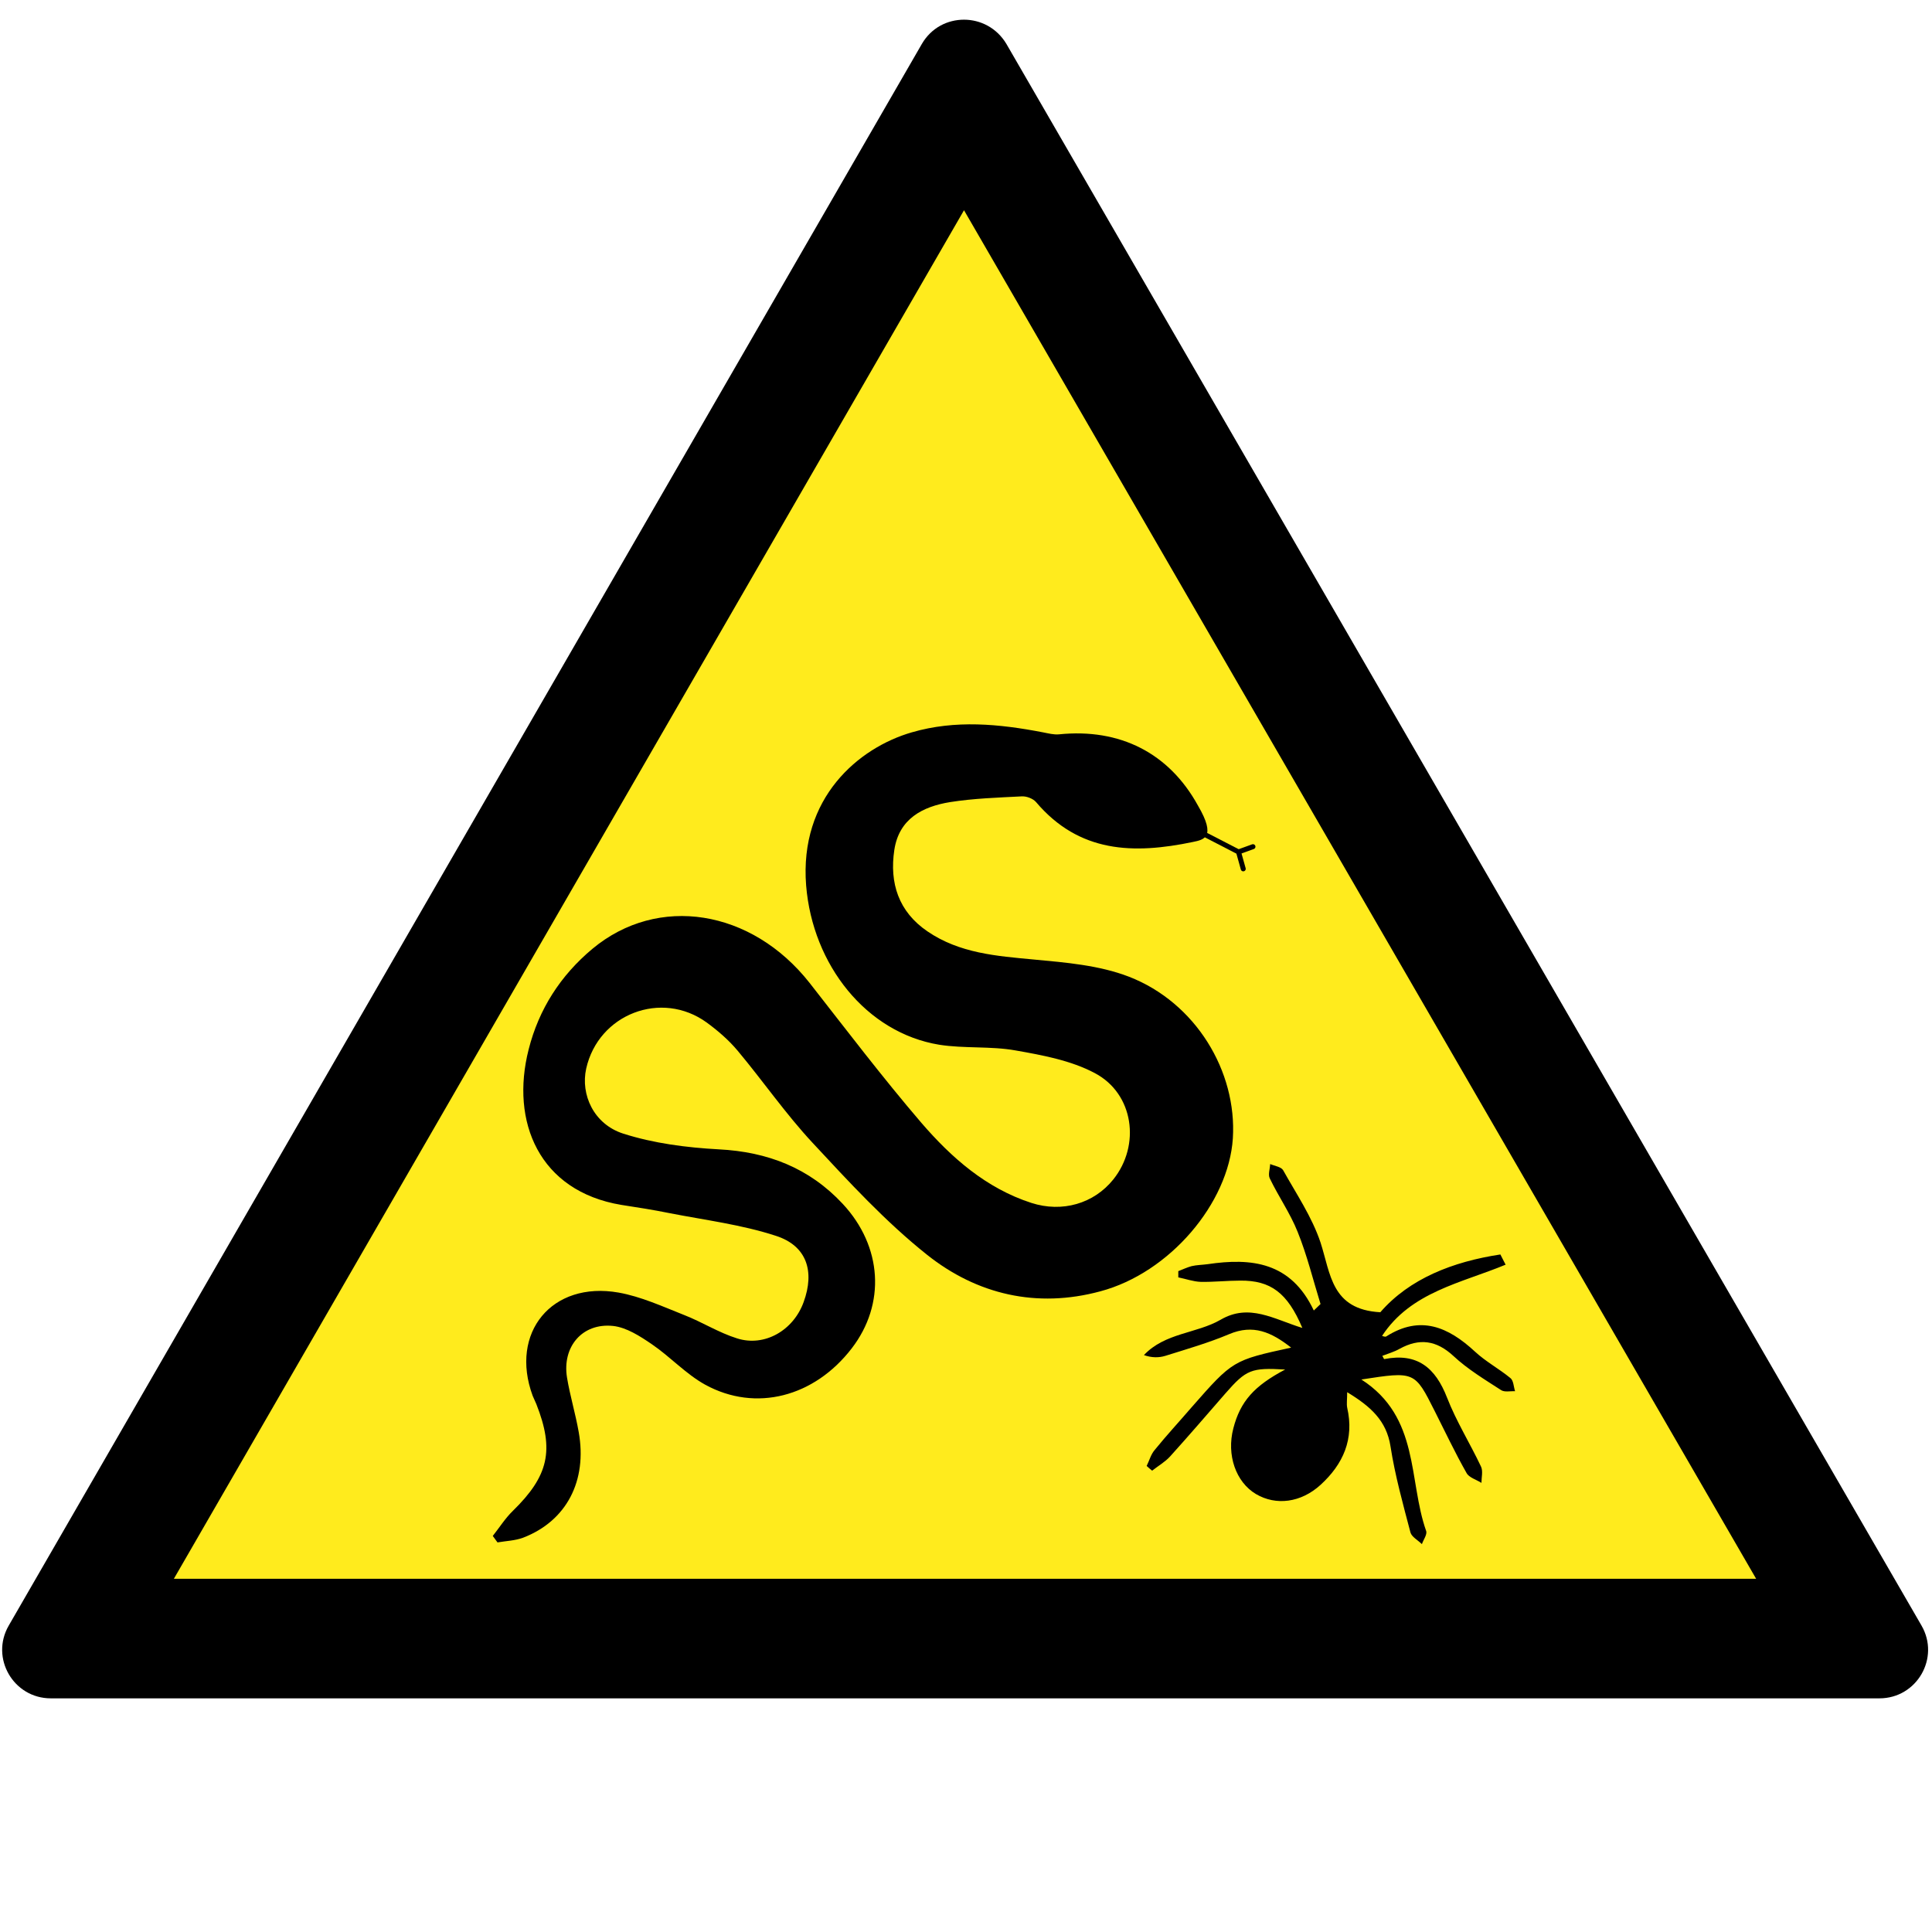 <?xml version="1.0" encoding="utf-8"?>
<!-- Generator: Adobe Illustrator 24.1.0, SVG Export Plug-In . SVG Version: 6.00 Build 0)  -->
<svg version="1.1"
	 id="svg8" inkscape:export-filename="/media/juhele/data_2TB/_GRAFIKA/GHS hazard symbols/GHS06_toxic_substances.png" inkscape:export-xdpi="99.027519" inkscape:export-ydpi="99.027519" inkscape:version="0.92.3 (unknown)" sodipodi:docname="GHS06_toxic_substances.svg" xmlns:cc="http://creativecommons.org/ns#" xmlns:dc="http://purl.org/dc/elements/1.1/" xmlns:inkscape="http://www.inkscape.org/namespaces/inkscape" xmlns:rdf="http://www.w3.org/1999/02/22-rdf-syntax-ns#" xmlns:sodipodi="http://sodipodi.sourceforge.net/DTD/sodipodi-0.dtd" xmlns:svg="http://www.w3.org/2000/svg"
	 xmlns="http://www.w3.org/2000/svg" xmlns:xlink="http://www.w3.org/1999/xlink" x="0px" y="0px" viewBox="0 0 775.6 775.5"
	 style="enable-background:new 0 0 775.6 775.5;" xml:space="preserve">
<style type="text/css">
	.st0{fill:#FFEB1D;}
	.st1{fill:none;stroke:#000000;stroke-width:2;stroke-linecap:round;stroke-miterlimit:10;}
</style>
<g>
	<polygon class="st0" points="28.2,657.8 387,36.4 746.6,657.8 	"/>
	<path d="M411.7,41.6L411.7,41.6L411.7,41.6 M387,84.4l318,549.4H69.8L387,84.4 M387,7.9c-6.6,0-13.1,3.2-16.9,9.7L3.5,652.6
		c-7.5,13,1.9,29.2,16.9,29.2h734.1c15,0,24.4-16.2,16.9-29.2L404,17.6C400.1,11.1,393.5,7.9,387,7.9L387,7.9z"/>
</g>
<g id="layer1_1_" transform="translate(-229.374,-269.099)" inkscape:groupmode="layer" inkscape:label="Laag 1">
	<g>
		<path d="M708.3,607.1c-23.9,5-45.7,4.4-63-16c-1.2-1.4-3.8-2.4-5.7-2.3c-9.6,0.5-19.3,0.8-28.8,2.3c-11.1,1.8-20.5,6.7-22.4,19.2
			c-2,13.3,1.7,24.8,13.3,32.7c12.9,8.8,27.7,9.9,42.7,11.3c12.9,1.2,26.3,2.3,38.2,6.9c26.8,10.4,43.4,38,41.7,64.9
			c-1.7,26.1-25.4,54-53.2,61.4c-25.5,6.9-49.5,1.3-69.6-14.7c-16.7-13.3-31.3-29.2-45.9-44.9c-10.8-11.6-19.9-24.8-30.1-37
			c-3.6-4.3-7.9-8-12.4-11.3c-18.2-13.2-43.5-3.4-48.4,18.5c-2.3,10.4,3,22.3,14.9,26.1c12.2,3.9,25.4,5.6,38.3,6.3
			c19.7,1,36.4,7.5,49.8,21.9c15.9,17.1,17.3,40.2,3.6,58c-15,19.5-38.5,25.7-58.8,14.6c-7.8-4.3-14-11.2-21.5-16.3
			c-4.7-3.2-10.1-6.7-15.5-7.3c-12.4-1.3-20.5,8.4-18.5,20.7c1.2,7.3,3.4,14.5,4.7,21.9c3.5,19.6-4.9,35.7-22.3,42.4
			c-3.2,1.2-6.8,1.3-10.3,1.9c-0.6-0.9-1.3-1.7-1.9-2.6c2.7-3.4,5-7.1,8.1-10.1c14.3-14,16.7-24.3,9.4-42.8c-0.5-1.2-1-2.3-1.5-3.4
			c-9.3-25.3,7.7-46.1,34.5-41.4c9,1.6,17.7,5.6,26.3,9c7.2,2.8,13.9,7.1,21.3,9.4c11,3.5,22.6-3.2,26.7-14.6
			c4.5-12.3,1.3-22.6-11.2-26.6c-13.8-4.5-28.4-6.3-42.7-9.1c-6.4-1.3-12.8-2.3-19.3-3.3c-33-5.5-44.6-33.4-37.2-62.4
			c4.1-16.2,12.8-29.7,25.6-40.4c26.3-21.9,63.9-15.9,87.2,13.7c14.8,18.9,29.3,38,44.9,56.2c12,13.9,25.9,26.2,44.1,32.1
			c12.4,4,25.1,0.3,32.9-9.4c11-13.7,8.3-34.4-7.4-42.7c-9.6-5.1-21-7.2-31.8-9.1c-10-1.8-20.6-0.7-30.7-2.3
			c-29.2-4.8-50.8-32-53.4-63.9c-2.8-35.2,21-55.3,42.4-61.5c17.5-5.1,35.1-3.4,52.7,0c2.1,0.4,4.3,1,6.4,0.8
			c24.5-2.5,44.2,7.5,55.8,28.6C717.8,605.3,712.6,606.2,708.3,607.1z"/>
		<path d="M775.9,822.9c23.5,15.1,18.8,40.4,26,60.8c0.5,1.4-1.1,3.5-1.7,5.3c-1.6-1.6-4.1-2.9-4.6-4.7c-3-11.4-6.2-22.9-8-34.5
			c-1.6-10.4-8-16.1-17.4-21.8c0,2.9-0.3,4.6,0,6.2c2.9,12.6-1.6,22.7-10.7,31c-7.9,7.2-17.9,8.4-25.9,3.7
			c-8.1-4.8-11.9-15.7-9.1-26.4c2.8-10.8,8.3-17,20.8-23.6c-13.6-0.8-15.6,0-24,9.6c-7.4,8.5-14.7,17-22.2,25.3
			c-2,2.2-4.8,3.8-7.2,5.7c-0.7-0.6-1.5-1.2-2.2-1.9c1.1-2.2,1.7-4.7,3.3-6.5c4.7-5.8,9.8-11.3,14.7-17c16.6-18.9,16.6-18.9,40-24
			c-7.9-6.2-15.2-9.5-24.9-5.4c-8.3,3.5-17,6-25.6,8.7c-2.6,0.8-5.5,0.8-8.6-0.3c8.5-9,21.1-8.6,30.8-14.2
			c11.5-6.7,21.4-0.2,32.8,3.3c-6-14.2-12.8-19.1-24.9-19c-5.3,0-10.6,0.6-15.9,0.5c-3-0.1-6-1.2-9-1.8c0-0.8,0-1.6,0-2.5
			c1.8-0.7,3.5-1.5,5.3-2c2.1-0.5,4.3-0.5,6.5-0.8c17.6-2.6,33.4-0.9,42.6,18.6c0.9-0.9,1.8-1.7,2.7-2.6c-3-9.7-5.4-19.6-9.2-29
			c-3-7.5-7.7-14.2-11.2-21.5c-0.7-1.5,0.1-3.8,0.2-5.7c1.8,0.8,4.4,1.1,5.2,2.5c5.3,9.5,11.6,18.8,15,29c4.1,12.6,4.3,26.9,24,28
			c11.7-13.5,29.1-20.3,48.2-23.2c0.7,1.4,1.4,2.8,2.1,4.1c-17.8,7.4-38,10.9-49.6,28.6c0.4,0.1,1.3,0.5,1.7,0.2
			c13.7-8.7,24.9-3.8,35.6,6.1c4.3,4,9.7,6.9,14.2,10.6c1.3,1,1.3,3.5,1.9,5.3c-1.9-0.1-4.3,0.5-5.7-0.5c-6.5-4.2-13.3-8.3-19-13.6
			c-6.9-6.4-13.7-7.3-21.7-2.9c-2.1,1.2-4.6,1.9-6.9,2.8c0.4,0.6,0.6,1.3,0.8,1.3c13.2-2.6,20.5,3.4,25.2,15.5
			c3.7,9.5,9.2,18.3,13.6,27.6c0.9,1.8,0.2,4.4,0.2,6.6c-2-1.3-5-2.1-6-4c-4.6-8.1-8.6-16.6-12.8-24.9
			C797.3,819.6,797.3,819.6,775.9,822.9z"/>
	</g>
</g>
<polyline class="st1" points="475.7,330.9 497.2,342 499.1,348.8 "/>
<line class="st1" x1="503" y1="339.9" x2="497.2" y2="342"/>
</svg>
